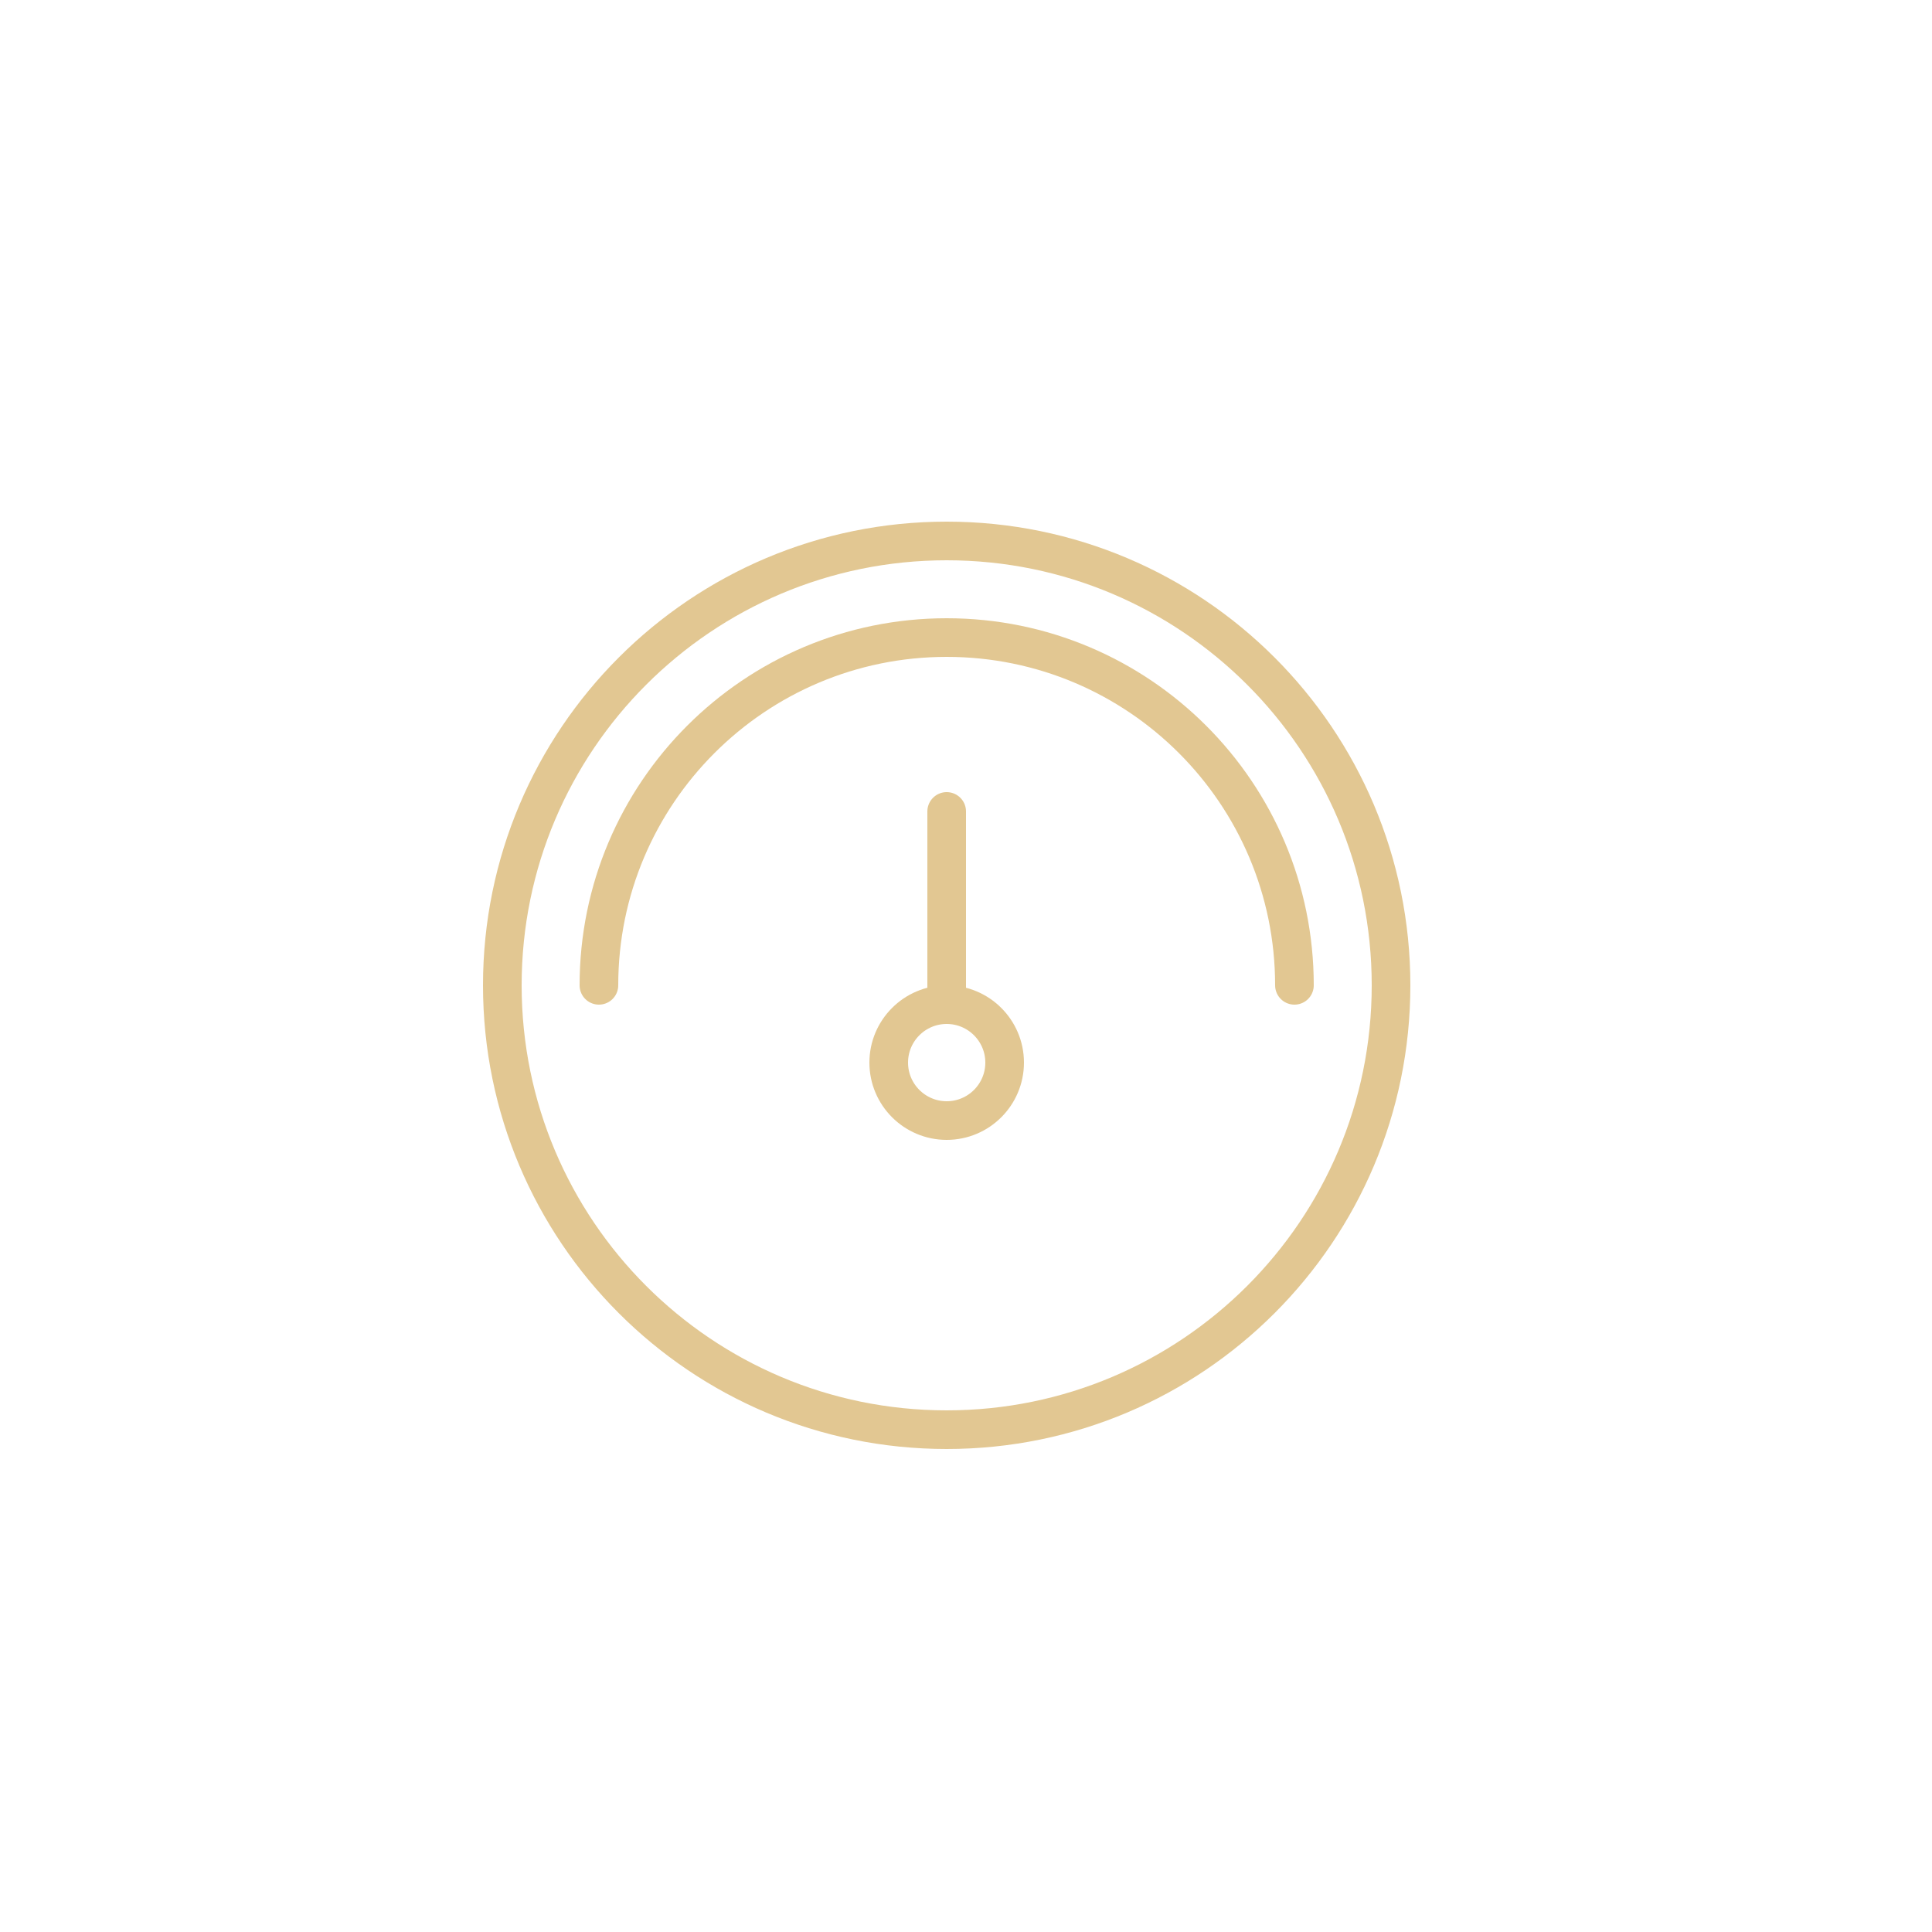 <svg width="50" height="50" viewBox="0 0 50 50" fill="none" xmlns="http://www.w3.org/2000/svg">
<path d="M24.5 37C30.851 37 36 31.851 36 25.5C36 19.149 30.851 14 24.5 14C18.149 14 13 19.149 13 25.5C13 31.851 18.149 37 24.5 37Z" stroke="#E2C792" stroke-miterlimit="10" stroke-linecap="round" stroke-linejoin="round"/>
<path d="M15.5 25.5C15.5 20.53 19.53 16.5 24.5 16.5C29.47 16.5 33.5 20.53 33.5 25.5" stroke="#E2C792" stroke-miterlimit="10" stroke-linecap="round" stroke-linejoin="round"/>
<path d="M24.5 21V26" stroke="#E2C792" stroke-miterlimit="10" stroke-linecap="round" stroke-linejoin="round"/>
<path d="M24.5 29C25.328 29 26 28.328 26 27.5C26 26.672 25.328 26 24.5 26C23.672 26 23 26.672 23 27.5C23 28.328 23.672 29 24.5 29Z" stroke="#E2C792" stroke-miterlimit="10" stroke-linecap="round" stroke-linejoin="round"/>
</svg>
